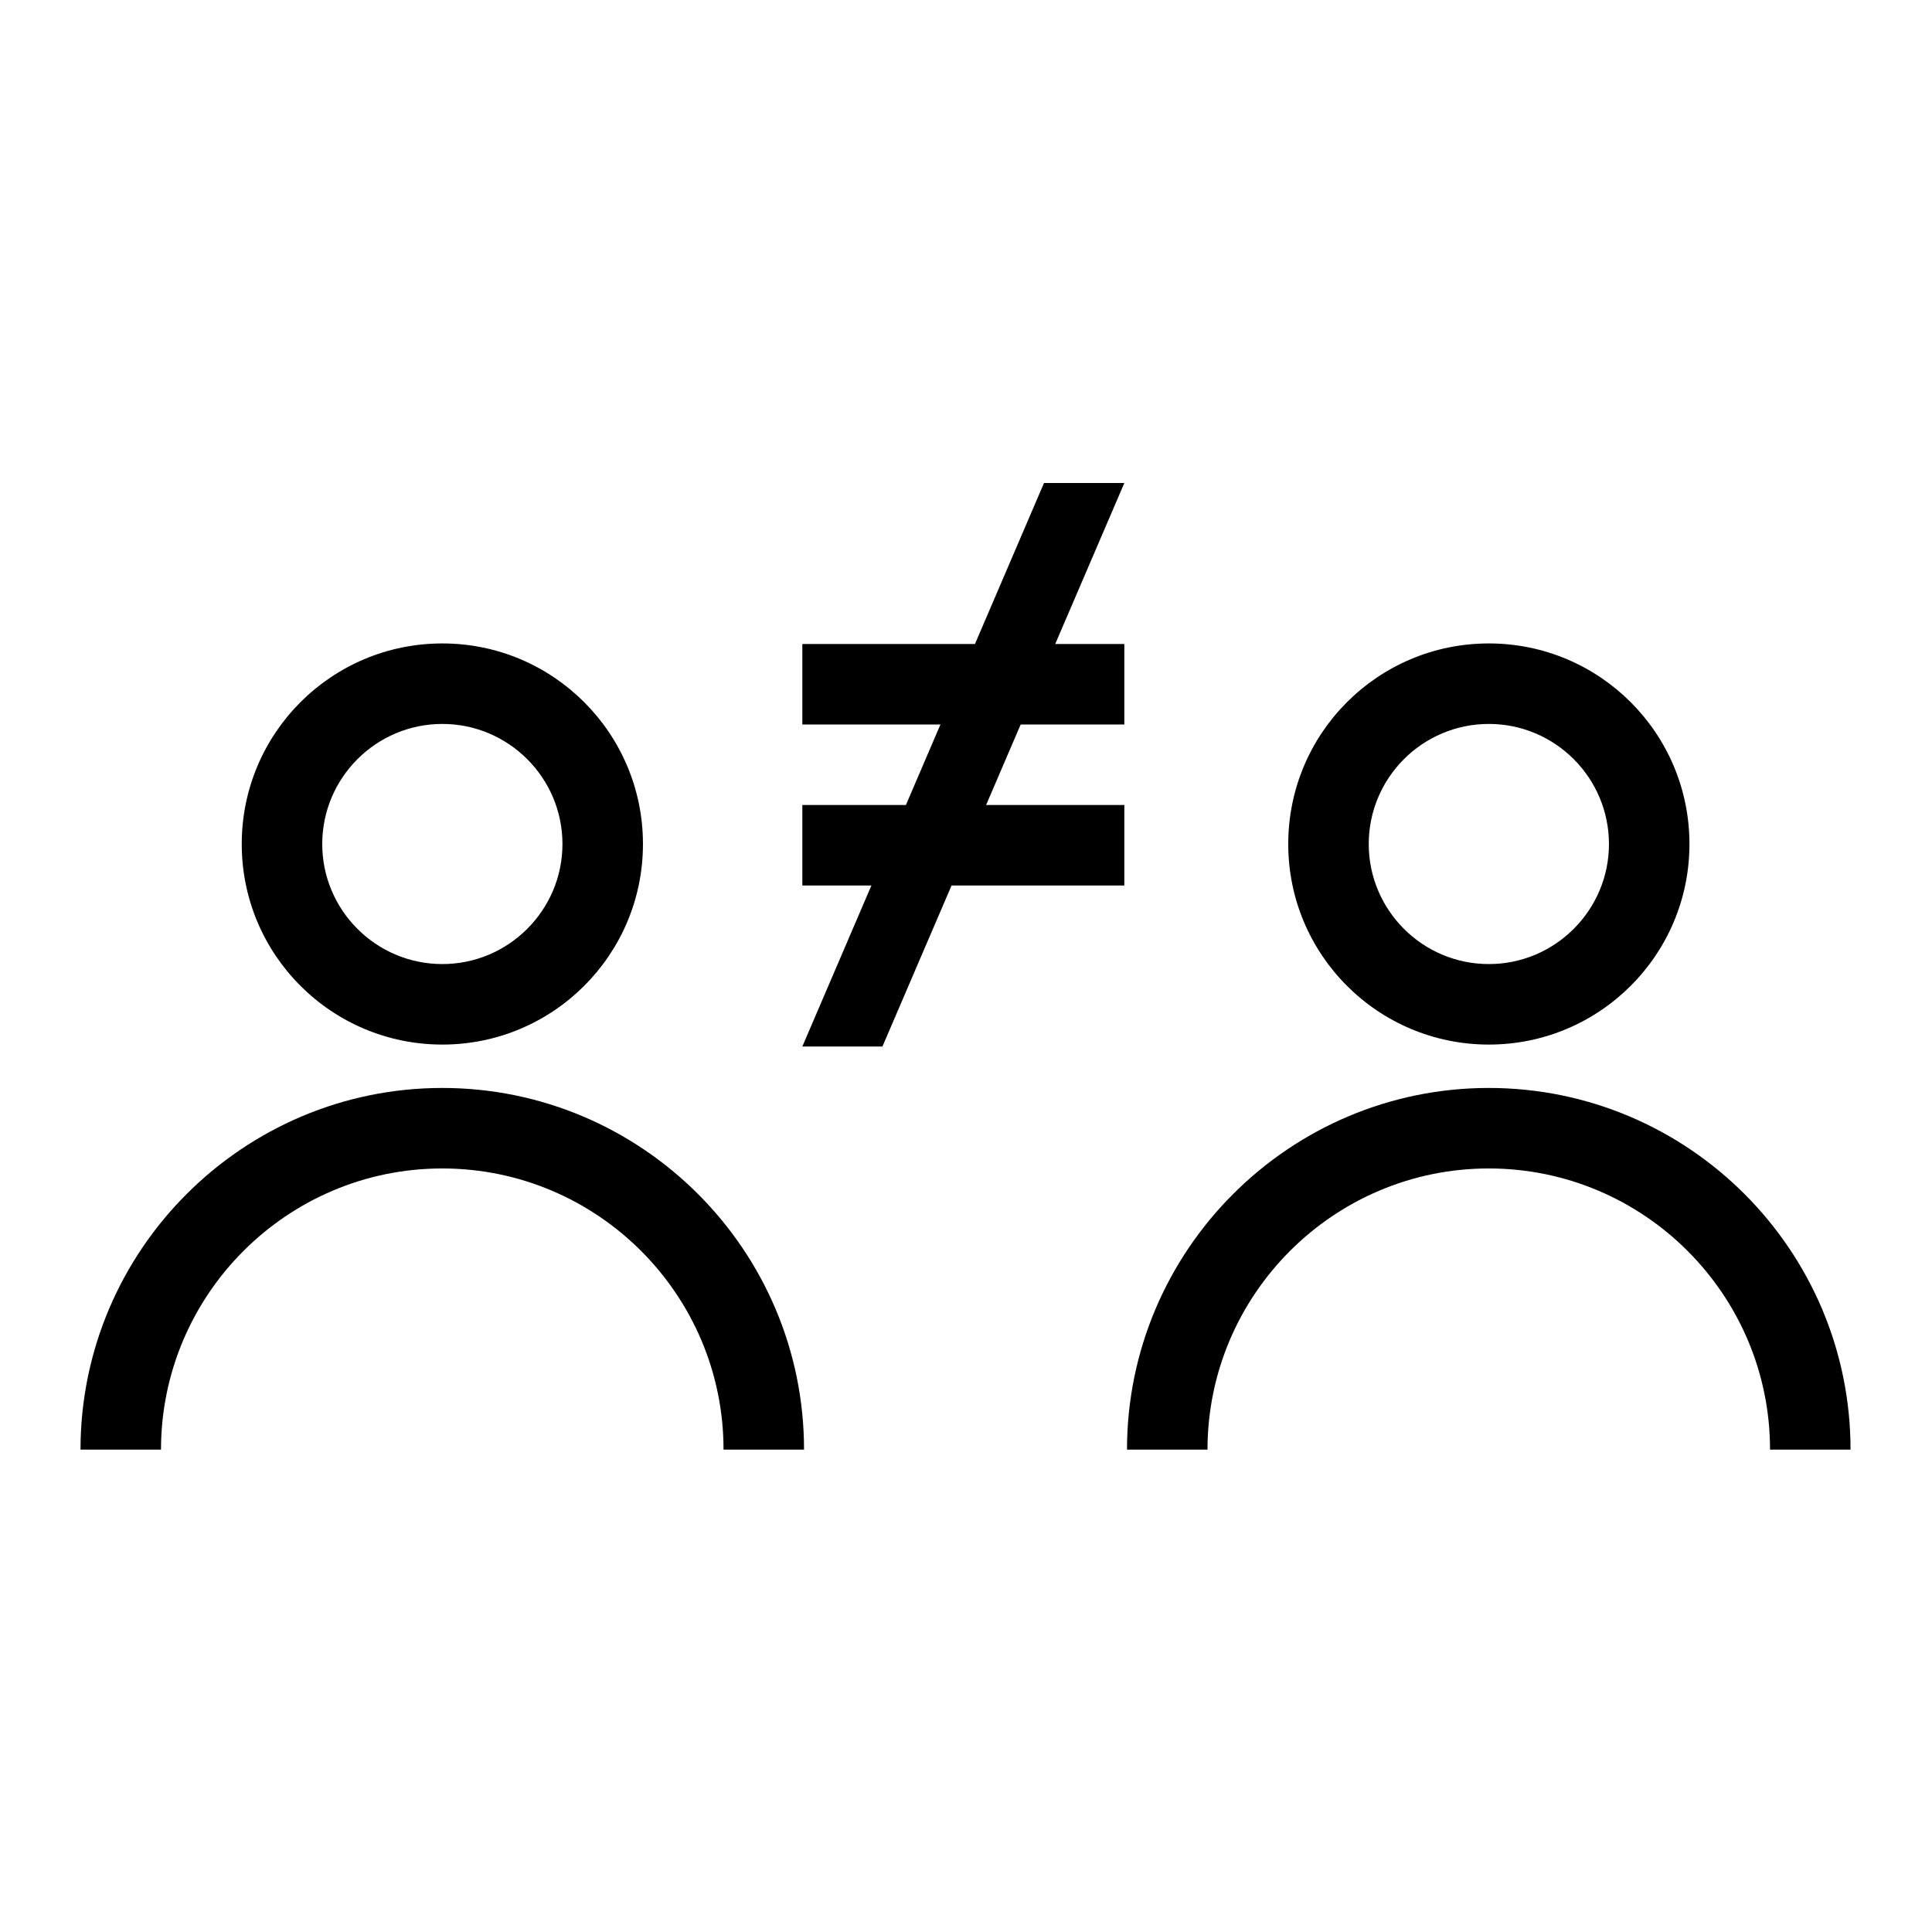 <svg xmlns="http://www.w3.org/2000/svg" width="24" height="24" viewBox="0 0 24 24">
  <g fill="#000000" fill-rule="evenodd" transform="translate(1 6)">
    <path d="M4.495 1.993C3.118 1.993 2.003 3.108 2.003 4.485 2.003 5.861 3.118 6.976 4.495 6.976 5.871 6.976 6.987 5.861 6.987 4.485 6.987 3.108 5.871 1.993 4.495 1.993M4.495 2.993C5.317 2.993 5.987 3.662 5.987 4.485 5.987 5.307 5.317 5.976 4.495 5.976 3.672 5.976 3.003 5.307 3.003 4.485 3.003 3.662 3.672 2.993 4.495 2.993M1 12.008L-0 12.008C.001 9.53 2.018 7.515 4.494 7.515 6.973 7.515 8.988 9.53 8.988 12.008L7.988 12.008C7.988 10.082 6.421 8.515 4.494 8.515 2.568 8.515 1.001 10.082 1 12.008M17.495 1.993C16.118 1.993 15.003 3.108 15.003 4.485 15.003 5.861 16.118 6.976 17.495 6.976 18.871 6.976 19.987 5.861 19.987 4.485 19.987 3.108 18.871 1.993 17.495 1.993M17.495 2.993C18.317 2.993 18.987 3.662 18.987 4.485 18.987 5.307 18.317 5.976 17.495 5.976 16.672 5.976 16.003 5.307 16.003 4.485 16.003 3.662 16.672 2.993 17.495 2.993M14 12.008L13 12.008C13.001 9.53 15.018 7.515 17.494 7.515 19.973 7.515 21.988 9.53 21.988 12.008L20.988 12.008C20.988 10.082 19.421 8.515 17.494 8.515 15.568 8.515 14.001 10.082 14 12.008"/>
    <polygon points="8.967 3 12.967 3 12.967 2 8.967 2"/>
    <polygon points="8.967 5 12.967 5 12.967 4 8.967 4"/>
    <polygon points="11.969 0 8.967 7 9.962 7 12.967 0"/>
  </g>
</svg>
